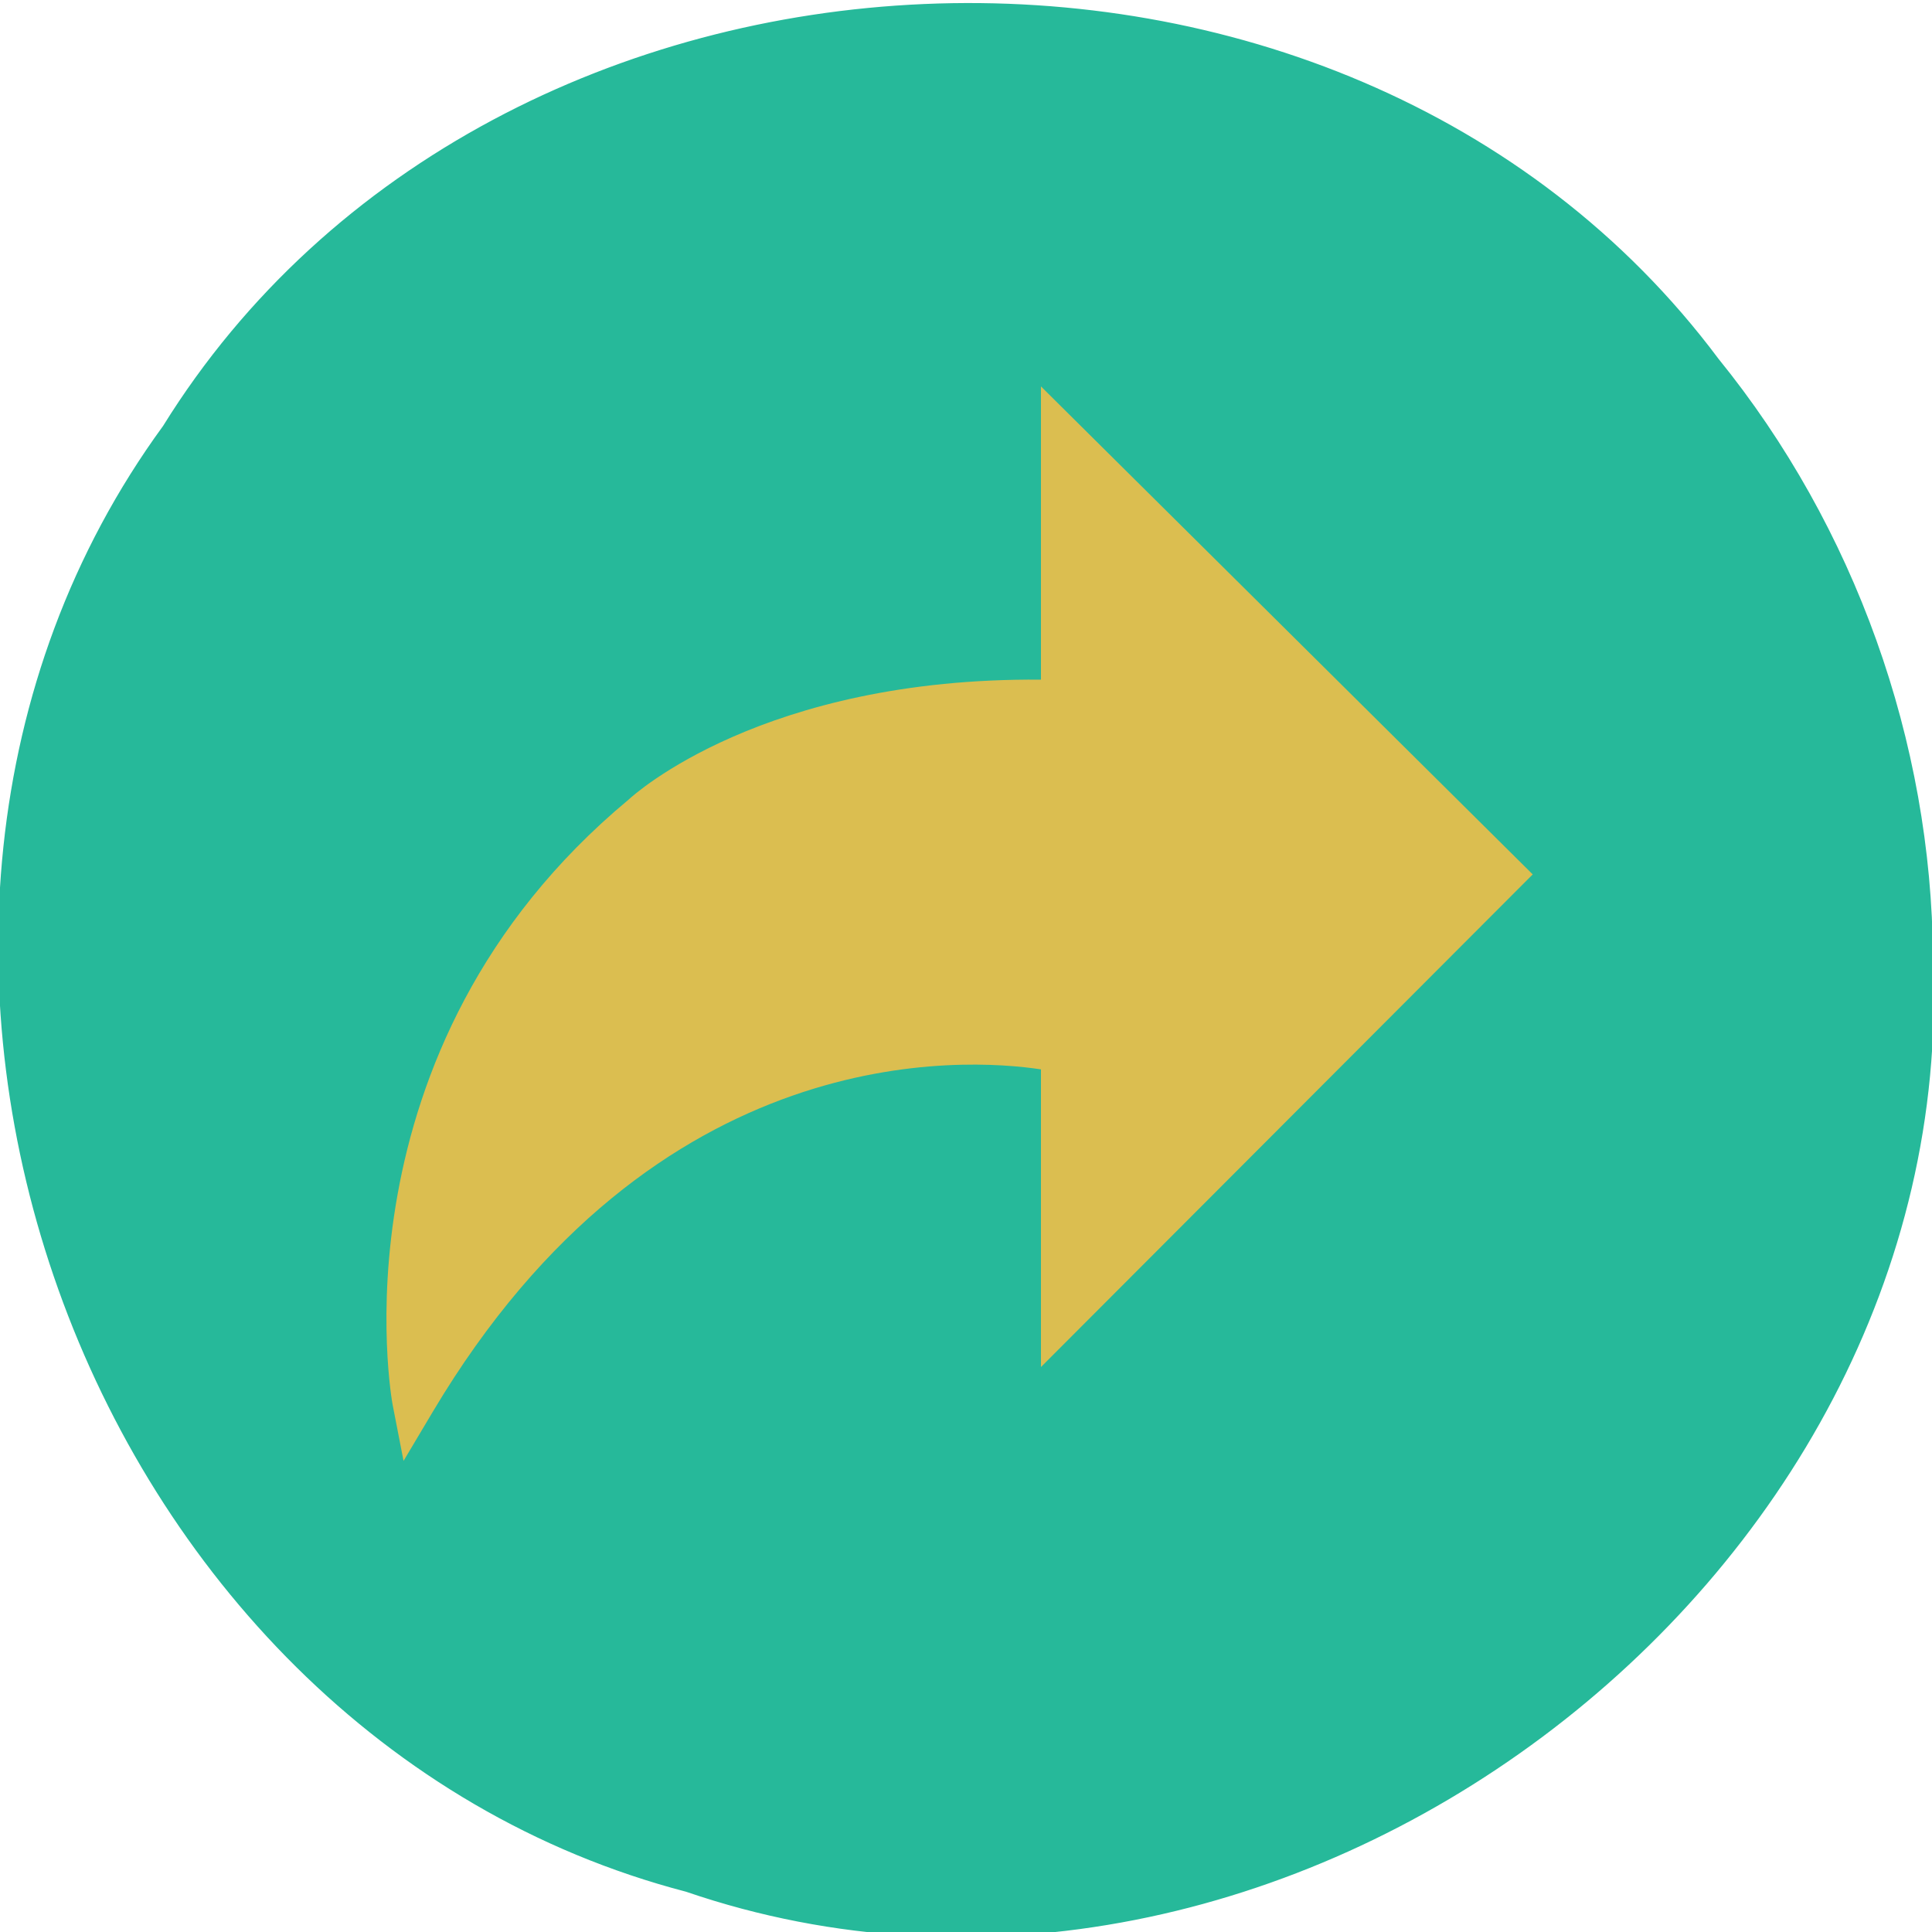 <?xml version="1.0" encoding="UTF-8" standalone="no"?>
<!-- Created with Inkscape (http://www.inkscape.org/) -->

<svg
   xmlns:dc="http://purl.org/dc/elements/1.1/"
   xmlns:cc="http://creativecommons.org/ns#"
   xmlns:rdf="http://www.w3.org/1999/02/22-rdf-syntax-ns#"
   xmlns:svg="http://www.w3.org/2000/svg"
   xmlns="http://www.w3.org/2000/svg"
   xmlns:sodipodi="http://sodipodi.sourceforge.net/DTD/sodipodi-0.dtd"
   xmlns:inkscape="http://www.inkscape.org/namespaces/inkscape"
   height="1000"
   width="1000"
   sodipodi:docname="bild21.svg"
   version="1.1"
   id="svg4946"
   inkscape:version="0.92.2 (5c3e80d, 2017-08-06)">
  <sodipodi:namedview
     id="base"
     pagecolor="#ffffff"
     bordercolor="#666666"
     borderopacity="1.0"
     inkscape:pageopacity="0.0"
     inkscape:pageshadow="2"
     inkscape:zoom="0.5"
     inkscape:cx="-65.46424"
     inkscape:cy="411.2605"
     inkscape:document-units="px"
     inkscape:current-layer="g7050"
     showgrid="false"
     showguides="true"
     inkscape:window-width="1920"
     inkscape:window-height="1017"
     inkscape:window-x="-8"
     inkscape:window-y="-8"
     inkscape:window-maximized="1"
     showborder="true"
     inkscape:showpageshadow="false"
     inkscape:guide-bbox="true"
     guidetolerance="14"
     inkscape:snap-text-baseline="false">
    <sodipodi:guide
       position="0,1000"
       orientation="1,0"
       id="guide4948"
       inkscape:locked="false"
       inkscape:label=""
       inkscape:color="rgb(0,0,255)" />
    <sodipodi:guide
       position="1000,938"
       orientation="1,0"
       id="guide4950"
       inkscape:locked="false" />
    <sodipodi:guide
       position="1000,1000"
       orientation="0,1"
       id="guide7104"
       inkscape:locked="false"
       inkscape:label=""
       inkscape:color="rgb(0,0,255)" />
    <sodipodi:guide
       position="0,800"
       orientation="0,1"
       id="guide7108"
       inkscape:locked="false"
       inkscape:label=""
       inkscape:color="rgb(0,0,255)" />
    <sodipodi:guide
       position="0,800"
       orientation="1,0"
       id="guide7110"
       inkscape:locked="false"
       inkscape:label=""
       inkscape:color="rgb(0,0,255)" />
    <sodipodi:guide
       position="200,1000"
       orientation="1,0"
       id="guide7112"
       inkscape:locked="false"
       inkscape:label=""
       inkscape:color="rgb(0,0,255)" />
    <sodipodi:guide
       position="1000,200"
       orientation="0,1"
       id="guide7139"
       inkscape:locked="false"
       inkscape:label=""
       inkscape:color="rgb(0,0,255)" />
    <sodipodi:guide
       position="800,800"
       orientation="1,0"
       id="guide7141"
       inkscape:locked="false"
       inkscape:label=""
       inkscape:color="rgb(0,0,255)" />
    <sodipodi:guide
       position="800,200"
       orientation="0,1"
       id="guide7143"
       inkscape:locked="false" />
    <sodipodi:guide
       position="500,500"
       orientation="0,1"
       id="guide7747"
       inkscape:locked="false"
       inkscape:label=""
       inkscape:color="rgb(0,0,255)" />
    <sodipodi:guide
       position="500,500"
       orientation="1,0"
       id="guide7749"
       inkscape:locked="false"
       inkscape:label=""
       inkscape:color="rgb(0,0,255)" />
    <sodipodi:guide
       position="200,800"
       orientation="0,1"
       id="guide7908"
       inkscape:locked="false" />
  </sodipodi:namedview>
  <defs
     id="defs4" />
  <g
     inkscape:label="recht"
     id="g7052"
     inkscape:groupmode="layer">
    <g
       id="g7010"
       inkscape:groupmode="layer"
       inkscape:label="Kreis"
       style="display:inline">
      <path
         style="fill:#26b99a;fill-opacity:1;stroke:#26b99a;stroke-width:1;stroke-opacity:1"
         d="M 1000.008,496.815 C 1014.344,821.001 661.757,1083.688 355.252,978.678 41.527,896.824 -106.43,482.729 84.816,220.762 255.789,-54.901 695.054,-73.831 889.131,186.074 959.583,272.912 999.324,383.927 1000,495.733"
         id="path7008"
         inkscape:connector-curvature="0" />
    </g>
    <g
       inkscape:label="arrow"
       id="g7050"
       inkscape:groupmode="layer">
      <g
         transform="matrix(-11.301,0,0,11.301,793.338,181.421)"
         id="g7048"
         style="fill:#dbbe50;fill-opacity:1">
        <g
           id="g7016"
           style="fill:#dbbe50;fill-opacity:1">
          <path
             inkscape:connector-curvature="0"
             style="fill:#dbbe50;fill-opacity:1"
             d="M 21.524,16.094 V 4.046 L 1.416,23.998 21.524,44.141 V 32.094 c 0,0 17.598,-4.355 29.712,16 0,0 3.02,-15.536 -10.51,-26.794 10e-4,-0.001 -5.991,-5.604 -19.202,-5.206 z"
             id="path7012" />
          <path
             inkscape:connector-curvature="0"
             style="fill:#dbbe50;fill-opacity:1"
             d="M 51.718,50.857 50.377,48.605 C 40.163,31.441 25.976,32.402 22.524,32.925 V 46.559 L 0,23.995 22.524,1.644 v 13.431 c 12.728,-0.103 18.644,5.268 18.886,5.494 13.781,11.465 10.839,27.554 10.808,27.715 z M 25.645,30.702 c 5.761,0 16.344,1.938 24.854,14.376 C 50.627,40.205 49.603,29.984 40.089,22.068 39.99,21.98 34.107,16.695 21.556,17.093 l -1.03,0.03 V 6.447 L 2.832,24.001 20.524,41.725 V 31.311 l 0.76,-0.188 c 0.07,-0.018 1.73,-0.421 4.361,-0.421 z"
             id="path7014" />
        </g>
        <g
           id="g7018"
           style="fill:#dbbe50;fill-opacity:1" />
        <g
           id="g7020"
           style="fill:#dbbe50;fill-opacity:1" />
        <g
           id="g7022"
           style="fill:#dbbe50;fill-opacity:1" />
        <g
           id="g7024"
           style="fill:#dbbe50;fill-opacity:1" />
        <g
           id="g7026"
           style="fill:#dbbe50;fill-opacity:1" />
        <g
           id="g7028"
           style="fill:#dbbe50;fill-opacity:1" />
        <g
           id="g7030"
           style="fill:#dbbe50;fill-opacity:1" />
        <g
           id="g7032"
           style="fill:#dbbe50;fill-opacity:1" />
        <g
           id="g7034"
           style="fill:#dbbe50;fill-opacity:1" />
        <g
           id="g7036"
           style="fill:#dbbe50;fill-opacity:1" />
        <g
           id="g7038"
           style="fill:#dbbe50;fill-opacity:1" />
        <g
           id="g7040"
           style="fill:#dbbe50;fill-opacity:1" />
        <g
           id="g7042"
           style="fill:#dbbe50;fill-opacity:1" />
        <g
           id="g7044"
           style="fill:#dbbe50;fill-opacity:1" />
        <g
           id="g7046"
           style="fill:#dbbe50;fill-opacity:1" />
      </g>
    </g>
  </g>
</svg>
